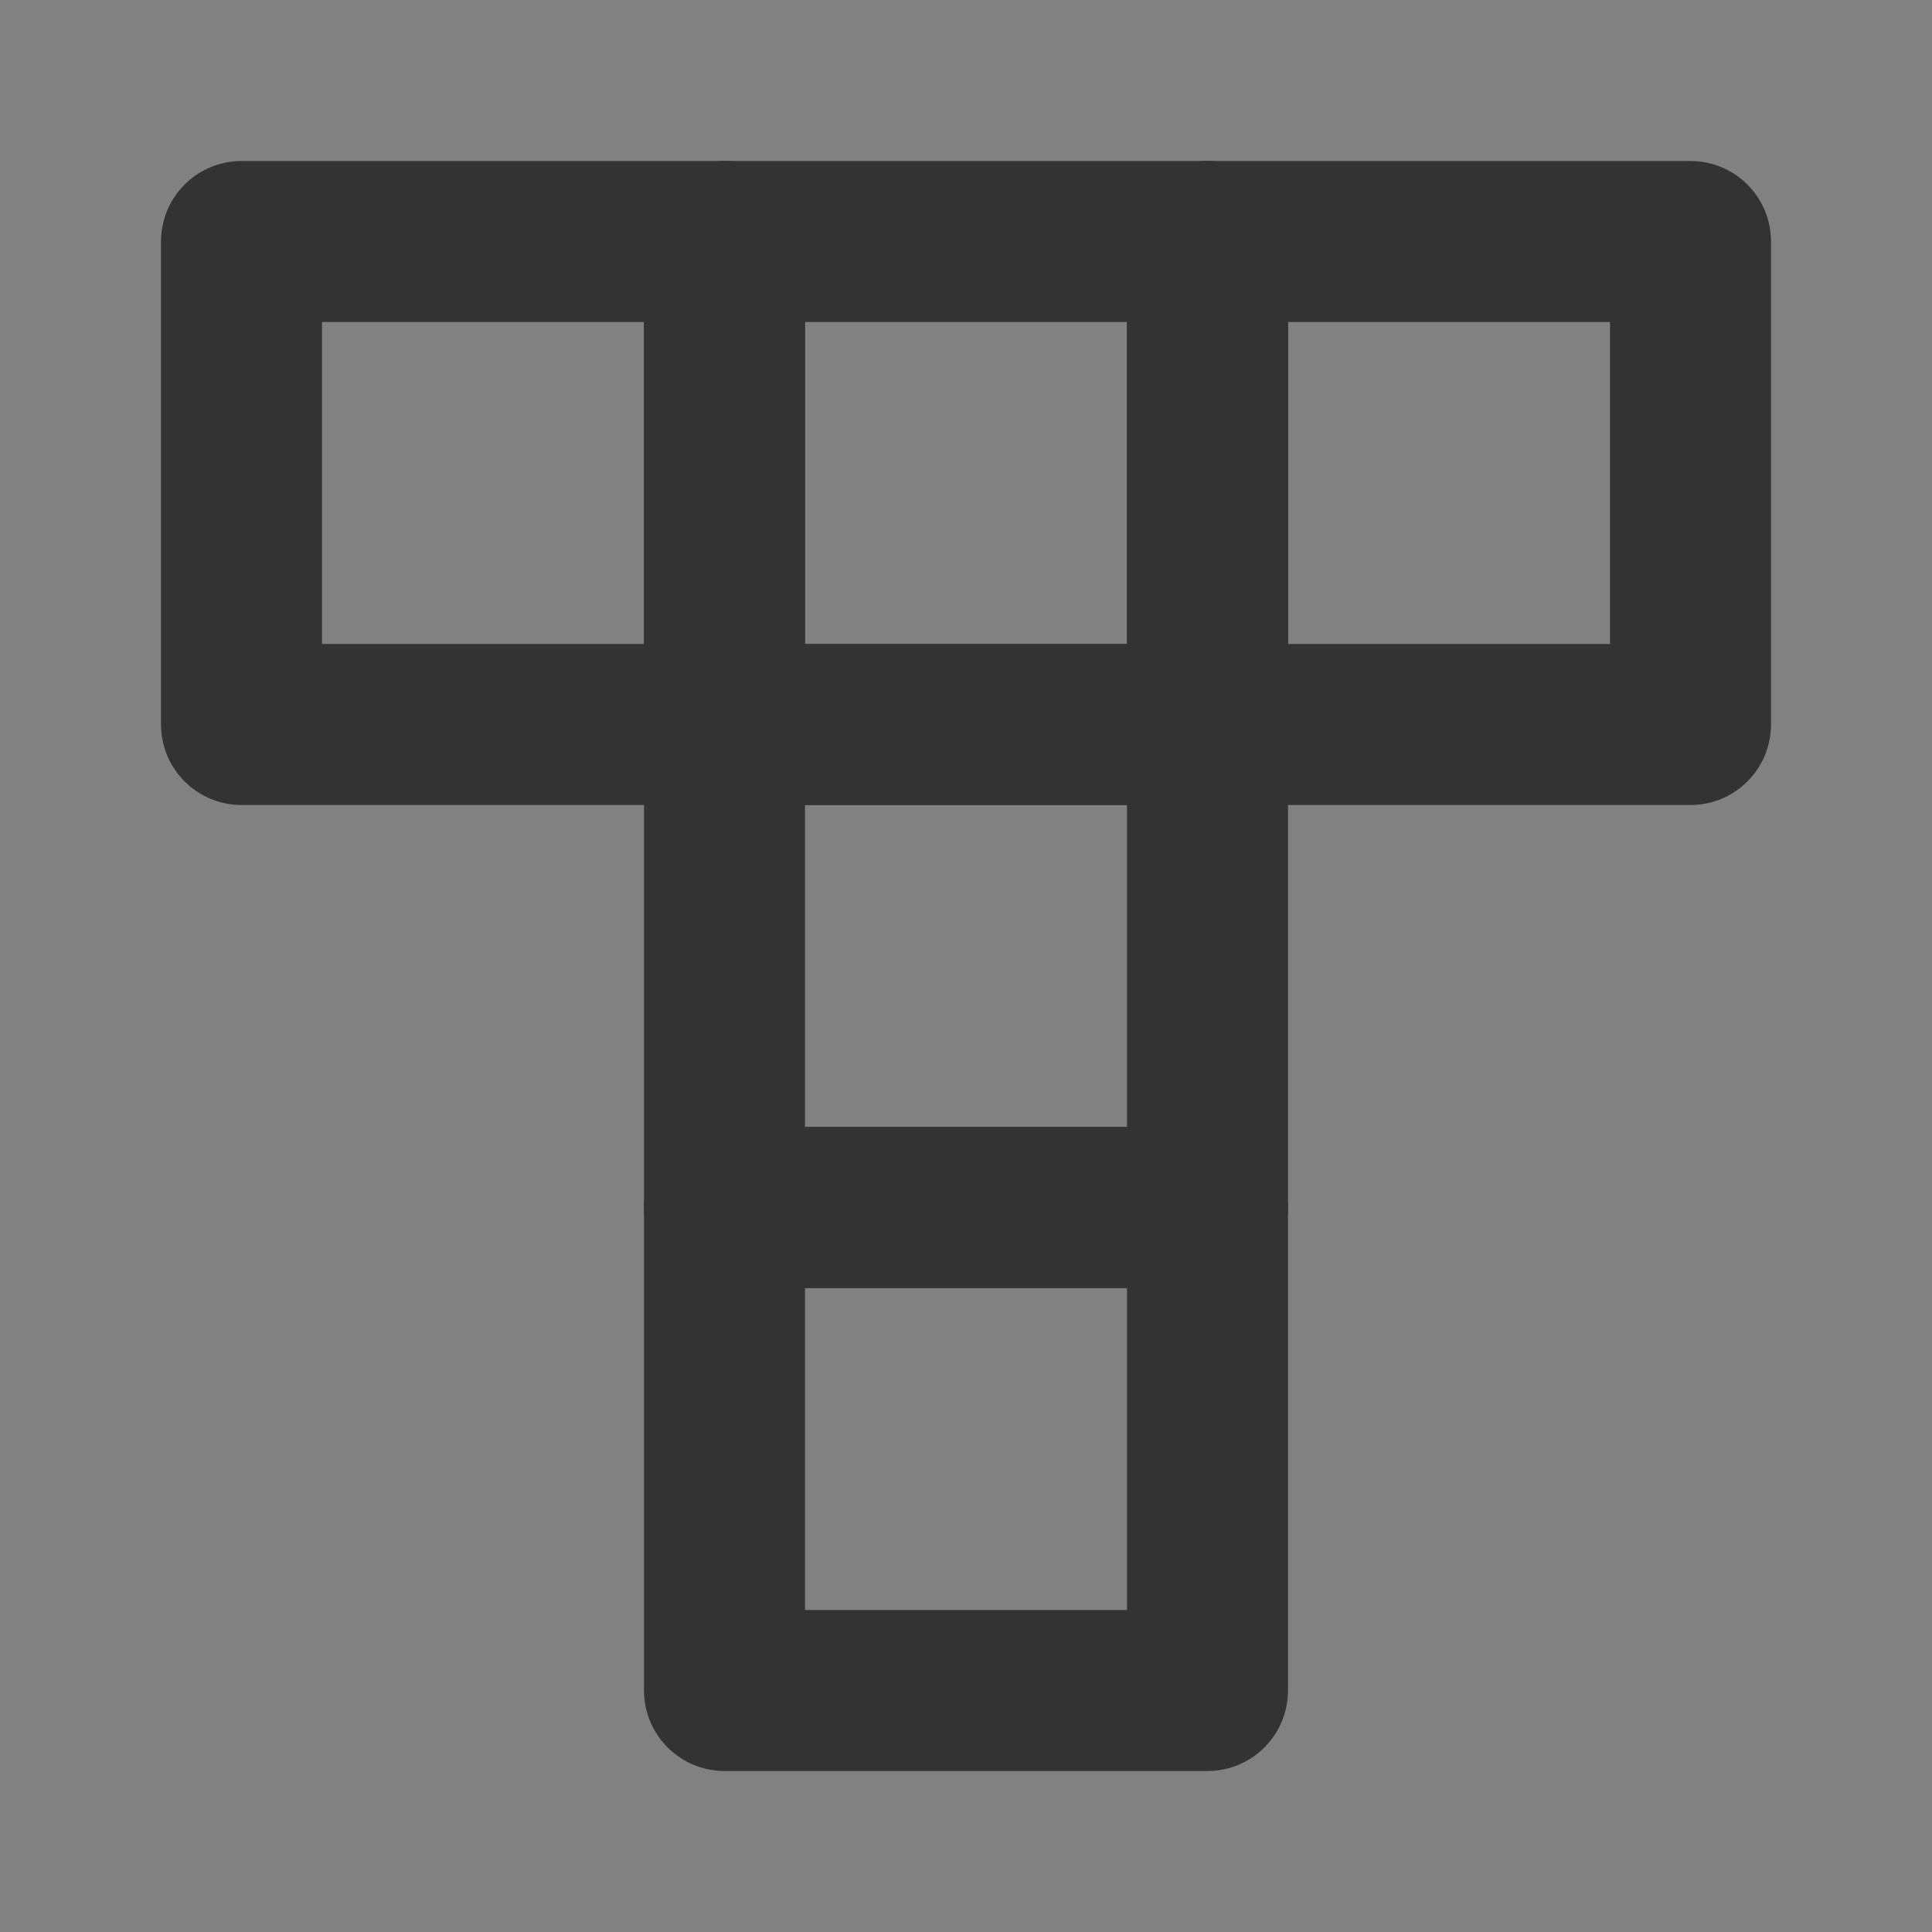 <svg width="24" height="24" viewBox="0 0 24 24" fill="none" xmlns="http://www.w3.org/2000/svg">
<rect x="0" y="0" width="24" height="24" fill="#808080" stroke="none"/>
<g clip-path="url(#clip0_2_21403)">
<path d="M24 0H0V24H24V0Z" fill="white" fill-opacity="0.01"/>
<path d="M3 3H9V9H3V3Z" stroke="#333333" stroke-width="2" stroke-linecap="round" stroke-linejoin="round"/>
<path d="M9 3H15V9H9V3Z" stroke="#333333" stroke-width="2" stroke-linecap="round" stroke-linejoin="round"/>
<path d="M9 9H15V15H9V9Z" stroke="#333333" stroke-width="2" stroke-linecap="round" stroke-linejoin="round"/>
<path d="M9 15H15V21H9V15Z" stroke="#333333" stroke-width="2" stroke-linecap="round" stroke-linejoin="round"/>
<path d="M15 3H21V9H15V3Z" stroke="#333333" stroke-width="2" stroke-linecap="round" stroke-linejoin="round"/>
</g>
<defs>
<clipPath id="clip0_2_21403">
<rect width="24" height="24" fill="white"/>
</clipPath>
</defs>
</svg>
